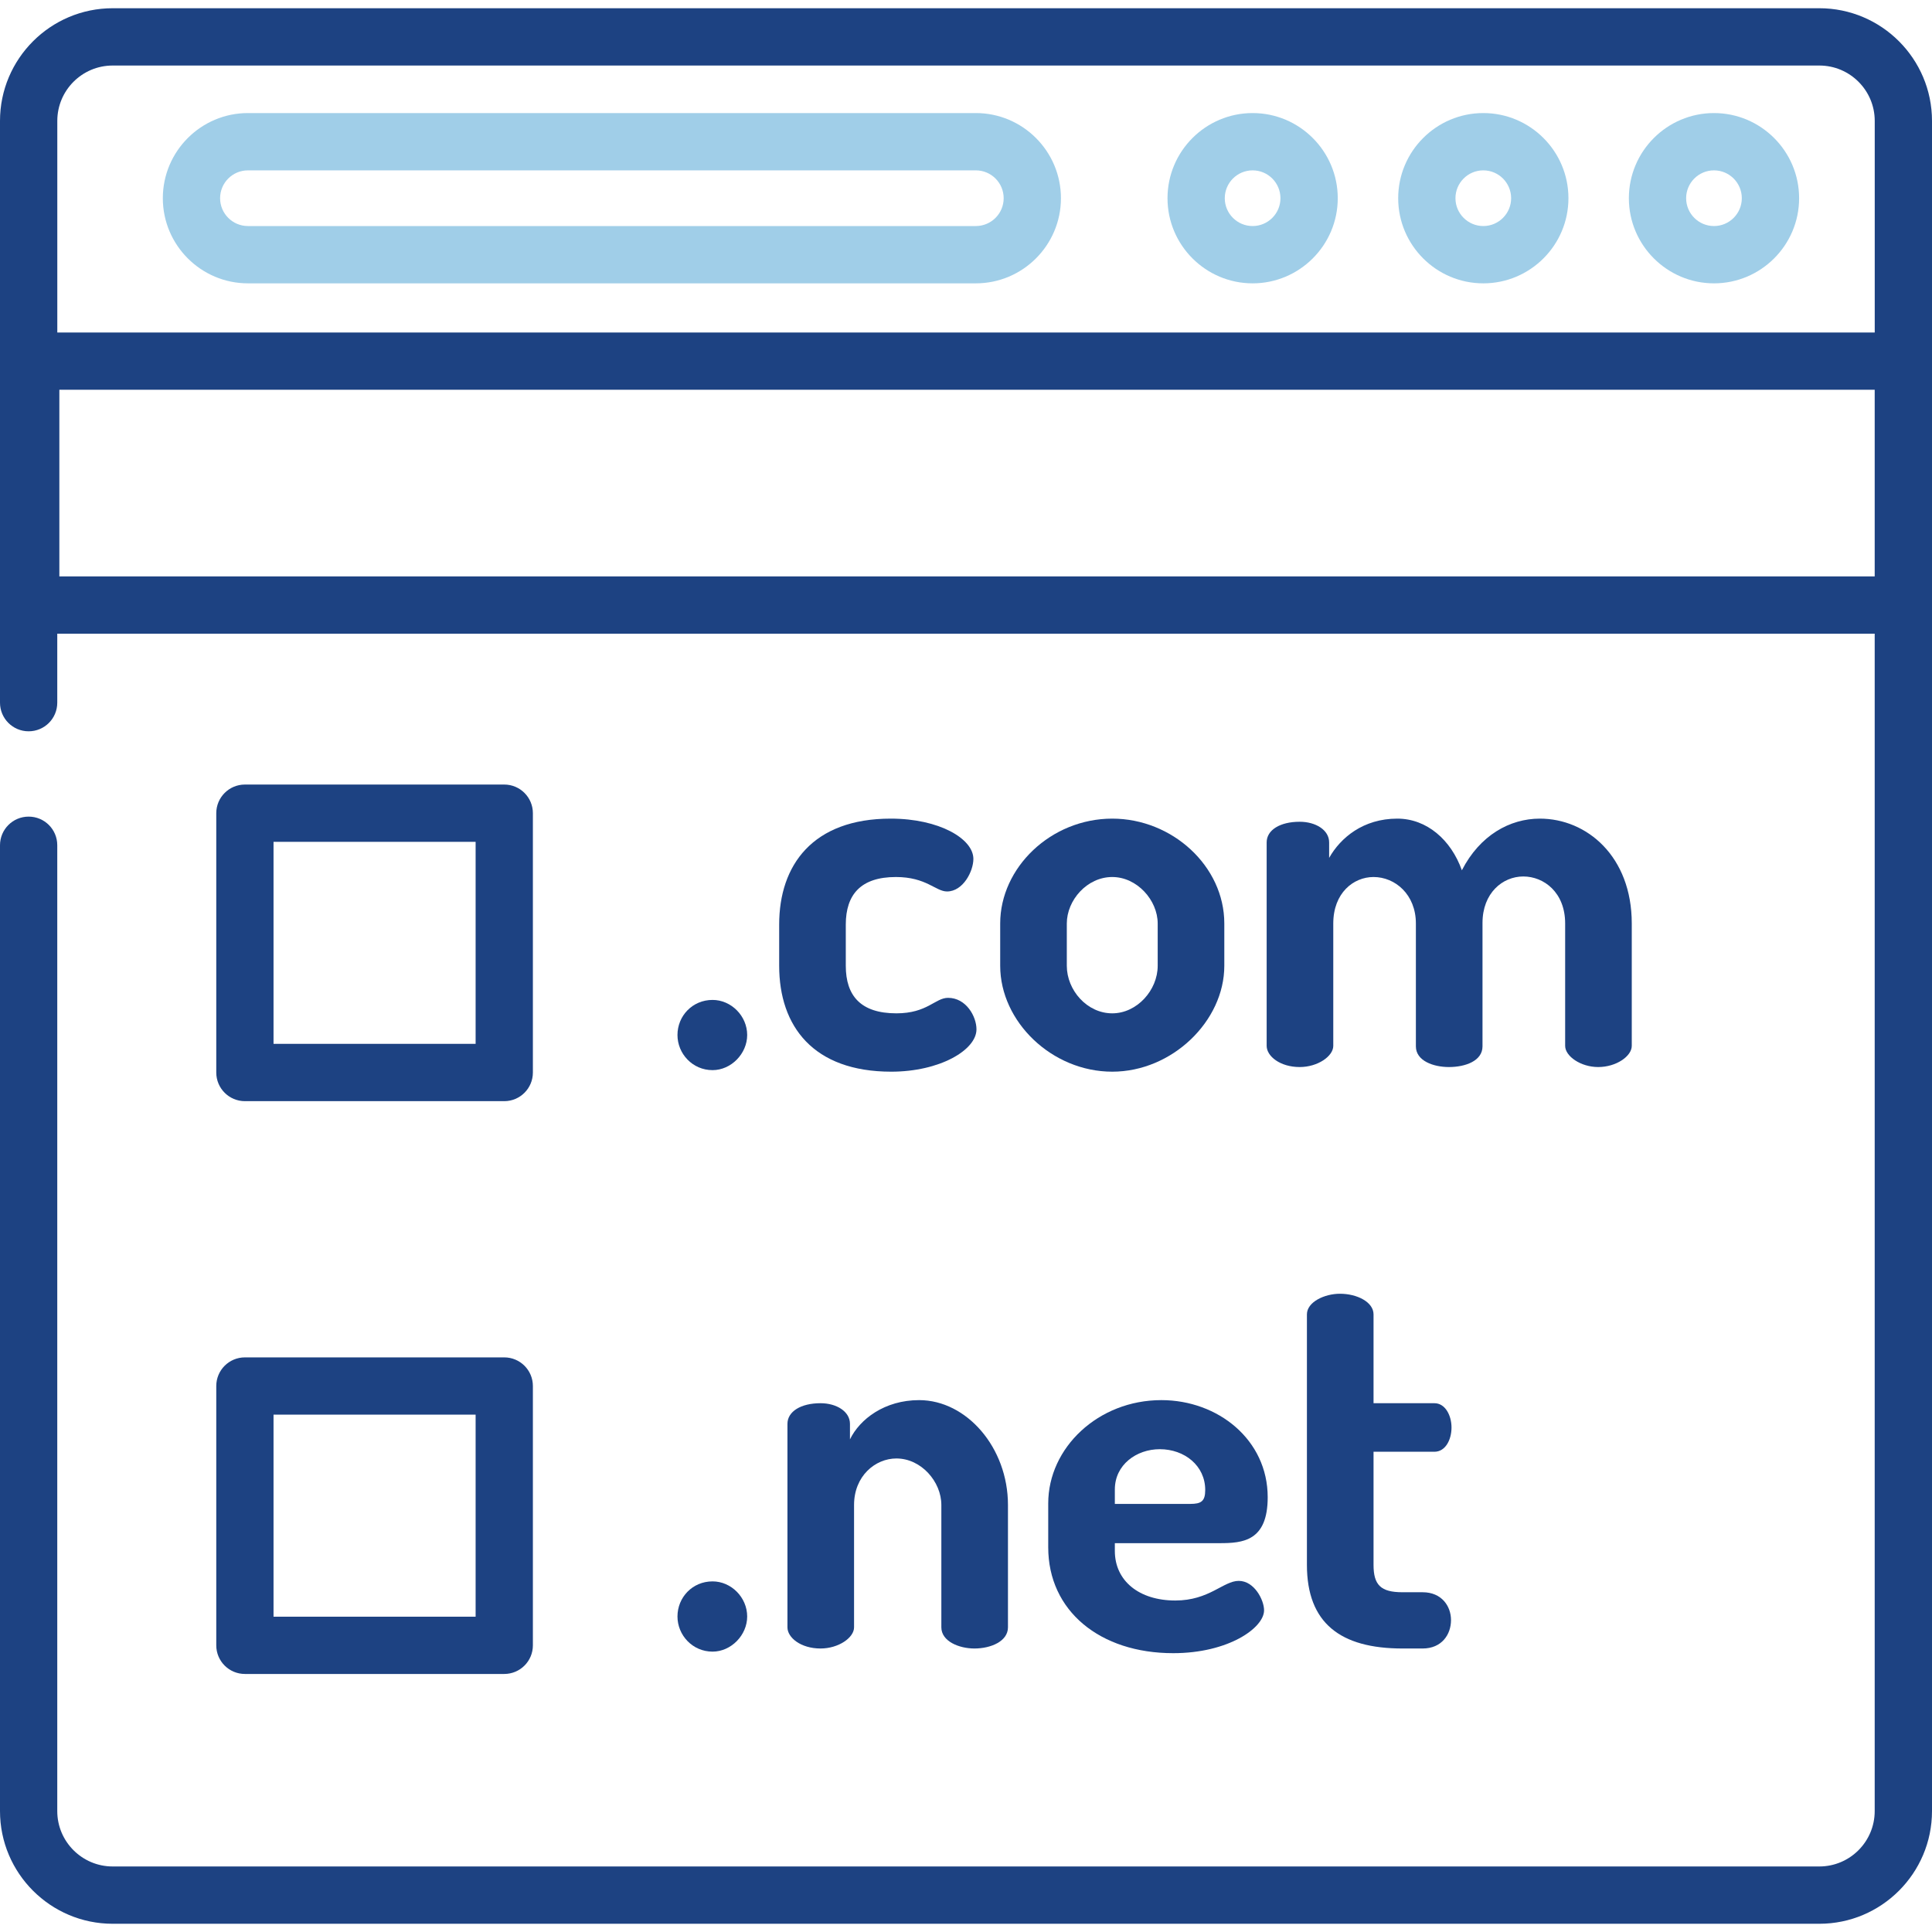 <svg width="50" height="50" viewBox="0 0 50 50" fill="none" xmlns="http://www.w3.org/2000/svg">
<path d="M47.084 0.213H2.916C1.308 0.213 0 1.521 0 3.129V18.185C0 18.595 0.332 18.926 0.741 18.926C1.151 18.926 1.482 18.595 1.482 18.185V16.4H48.517V46.871C48.517 47.661 47.875 48.304 47.084 48.304H2.916C2.125 48.304 1.482 47.661 1.482 46.871V21.875C1.482 21.465 1.151 21.134 0.741 21.134C0.332 21.134 0 21.465 0 21.875V46.871C0 48.479 1.308 49.787 2.916 49.787H47.084C48.692 49.787 50 48.479 50 46.871V15.659V9.346V3.129C50 1.521 48.692 0.213 47.084 0.213ZM48.517 14.918H1.536V10.087H48.517V14.918ZM48.517 8.605H1.483V3.129C1.483 2.338 2.125 1.696 2.916 1.696H47.085C47.875 1.696 48.518 2.338 48.518 3.129V8.605H48.517Z" fill="#1D4282"/>
<path d="M44.358 2.926C43.143 2.926 42.155 3.915 42.155 5.13C42.155 6.344 43.143 7.333 44.358 7.333C45.572 7.333 46.561 6.344 46.561 5.13C46.561 3.915 45.572 2.926 44.358 2.926ZM44.358 5.85C43.96 5.85 43.637 5.527 43.637 5.13C43.637 4.732 43.96 4.409 44.358 4.409C44.755 4.409 45.078 4.732 45.078 5.13C45.078 5.527 44.755 5.85 44.358 5.85Z" fill="#A0CEE8"/>
<path d="M38.388 2.926C37.173 2.926 36.185 3.915 36.185 5.13C36.185 6.344 37.173 7.333 38.388 7.333C39.603 7.333 40.591 6.344 40.591 5.13C40.591 3.915 39.603 2.926 38.388 2.926ZM38.388 5.85C37.991 5.85 37.667 5.527 37.667 5.13C37.667 4.732 37.99 4.409 38.388 4.409C38.785 4.409 39.108 4.732 39.108 5.13C39.108 5.527 38.785 5.85 38.388 5.85Z" fill="#A0CEE8"/>
<path d="M32.418 2.926C31.203 2.926 30.215 3.915 30.215 5.13C30.215 6.344 31.203 7.333 32.418 7.333C33.632 7.333 34.621 6.344 34.621 5.13C34.621 3.915 33.632 2.926 32.418 2.926ZM32.418 5.85C32.02 5.85 31.697 5.527 31.697 5.13C31.697 4.732 32.02 4.409 32.418 4.409C32.815 4.409 33.138 4.732 33.138 5.13C33.138 5.527 32.815 5.85 32.418 5.85Z" fill="#A0CEE8"/>
<path d="M25.254 2.926H6.417C5.202 2.926 4.214 3.915 4.214 5.13C4.214 6.344 5.202 7.333 6.417 7.333H25.254C26.469 7.333 27.457 6.344 27.457 5.13C27.457 3.915 26.469 2.926 25.254 2.926ZM25.254 5.85H6.417C6.019 5.85 5.696 5.527 5.696 5.13C5.696 4.732 6.019 4.409 6.417 4.409H25.254C25.652 4.409 25.975 4.732 25.975 5.13C25.975 5.527 25.652 5.85 25.254 5.85Z" fill="#A0CEE8"/>
<path d="M18.441 25.878C17.92 25.878 17.533 26.292 17.533 26.786C17.533 27.268 17.92 27.695 18.441 27.695C18.923 27.695 19.337 27.268 19.337 26.786C19.337 26.292 18.923 25.878 18.441 25.878Z" fill="#1D4282"/>
<path d="M24.536 25.824C24.202 25.824 24.001 26.225 23.199 26.225C22.277 26.225 21.889 25.771 21.889 24.995V23.926C21.89 23.151 22.277 22.697 23.186 22.697C23.974 22.697 24.215 23.071 24.509 23.071C24.923 23.071 25.191 22.55 25.191 22.229C25.191 21.708 24.309 21.186 23.052 21.186C21.034 21.186 20.165 22.389 20.165 23.926V24.995C20.165 26.559 21.047 27.735 23.065 27.735C24.322 27.735 25.271 27.174 25.271 26.639C25.271 26.305 25.003 25.824 24.536 25.824Z" fill="#1D4282"/>
<path d="M28.785 21.186C27.195 21.186 25.885 22.456 25.885 23.899V24.995C25.885 26.439 27.221 27.735 28.785 27.735C30.335 27.735 31.685 26.425 31.685 24.995V23.899C31.685 22.416 30.336 21.186 28.785 21.186ZM29.961 24.995C29.961 25.624 29.427 26.225 28.785 26.225C28.13 26.225 27.609 25.624 27.609 24.995V23.9C27.609 23.298 28.131 22.697 28.785 22.697C29.427 22.697 29.961 23.298 29.961 23.9V24.995Z" fill="#1D4282"/>
<path d="M39.851 21.186C39.076 21.186 38.3 21.614 37.833 22.523C37.552 21.734 36.924 21.186 36.162 21.186C35.28 21.186 34.692 21.681 34.398 22.202V21.801C34.398 21.48 34.05 21.267 33.636 21.267C33.128 21.267 32.781 21.48 32.781 21.801V27.067C32.781 27.334 33.128 27.615 33.636 27.615C34.104 27.615 34.505 27.334 34.505 27.067V23.9C34.505 23.111 35.026 22.697 35.547 22.697C36.108 22.697 36.643 23.151 36.643 23.9V27.08C36.643 27.455 37.097 27.615 37.498 27.615C37.926 27.615 38.367 27.455 38.367 27.08V23.886C38.367 23.111 38.888 22.683 39.423 22.683C39.958 22.683 40.506 23.098 40.506 23.899V27.067C40.506 27.334 40.907 27.615 41.361 27.615C41.829 27.615 42.23 27.334 42.23 27.067V23.899C42.23 22.162 41.067 21.186 39.851 21.186Z" fill="#1D4282"/>
<path d="M18.441 40.926C17.92 40.926 17.533 41.34 17.533 41.835C17.533 42.316 17.92 42.744 18.441 42.744C18.923 42.744 19.337 42.316 19.337 41.835C19.337 41.34 18.923 40.926 18.441 40.926Z" fill="#1D4282"/>
<path d="M23.787 36.235C22.892 36.235 22.25 36.729 21.997 37.251V36.85C21.997 36.529 21.649 36.315 21.235 36.315C20.727 36.315 20.379 36.529 20.379 36.85V42.115C20.379 42.383 20.727 42.663 21.235 42.663C21.702 42.663 22.103 42.383 22.103 42.115V38.948C22.103 38.2 22.651 37.745 23.199 37.745C23.841 37.745 24.362 38.346 24.362 38.948V42.115C24.362 42.476 24.817 42.663 25.218 42.663C25.645 42.663 26.086 42.476 26.086 42.115V38.948C26.086 37.465 25.017 36.235 23.787 36.235Z" fill="#1D4282"/>
<path d="M32.059 40.913C31.659 40.913 31.298 41.421 30.416 41.421C29.48 41.421 28.852 40.913 28.852 40.138V39.937H31.565C32.166 39.937 32.808 39.884 32.808 38.748C32.808 37.264 31.525 36.235 30.055 36.235C28.424 36.235 27.128 37.465 27.128 38.908V40.044C27.128 41.688 28.464 42.784 30.362 42.784C31.792 42.784 32.714 42.129 32.714 41.675C32.714 41.407 32.461 40.913 32.059 40.913ZM28.852 38.547C28.852 37.906 29.413 37.505 30.015 37.505C30.656 37.505 31.191 37.932 31.191 38.561C31.191 38.855 31.084 38.921 30.803 38.921H28.852V38.547Z" fill="#1D4282"/>
<path d="M36.817 41.207H36.296C35.734 41.207 35.547 41.02 35.547 40.498V37.571H37.124V37.571C37.405 37.571 37.565 37.264 37.565 36.943C37.565 36.636 37.405 36.315 37.124 36.315H35.547V34.016C35.547 33.696 35.12 33.482 34.678 33.482C34.277 33.482 33.823 33.696 33.823 34.016V40.498C33.823 42.008 34.692 42.663 36.296 42.663H36.817C37.311 42.663 37.552 42.302 37.552 41.928C37.552 41.568 37.311 41.207 36.817 41.207Z" fill="#1D4282"/>
<path d="M13.05 20.304H6.338C5.929 20.304 5.597 20.636 5.597 21.045V27.757C5.597 28.166 5.929 28.498 6.338 28.498H13.05C13.459 28.498 13.791 28.166 13.791 27.757V21.045C13.791 20.636 13.459 20.304 13.05 20.304ZM12.309 27.015H7.079V21.786H12.309V27.015Z" fill="#1D4282"/>
<path d="M13.05 35.129H6.338C5.929 35.129 5.597 35.46 5.597 35.87V42.581C5.597 42.991 5.929 43.322 6.338 43.322H13.05C13.459 43.322 13.791 42.991 13.791 42.581V35.87C13.791 35.46 13.459 35.129 13.05 35.129ZM12.309 41.84H7.079V36.611H12.309V41.84Z" fill="#1D4282"/>
</svg>
